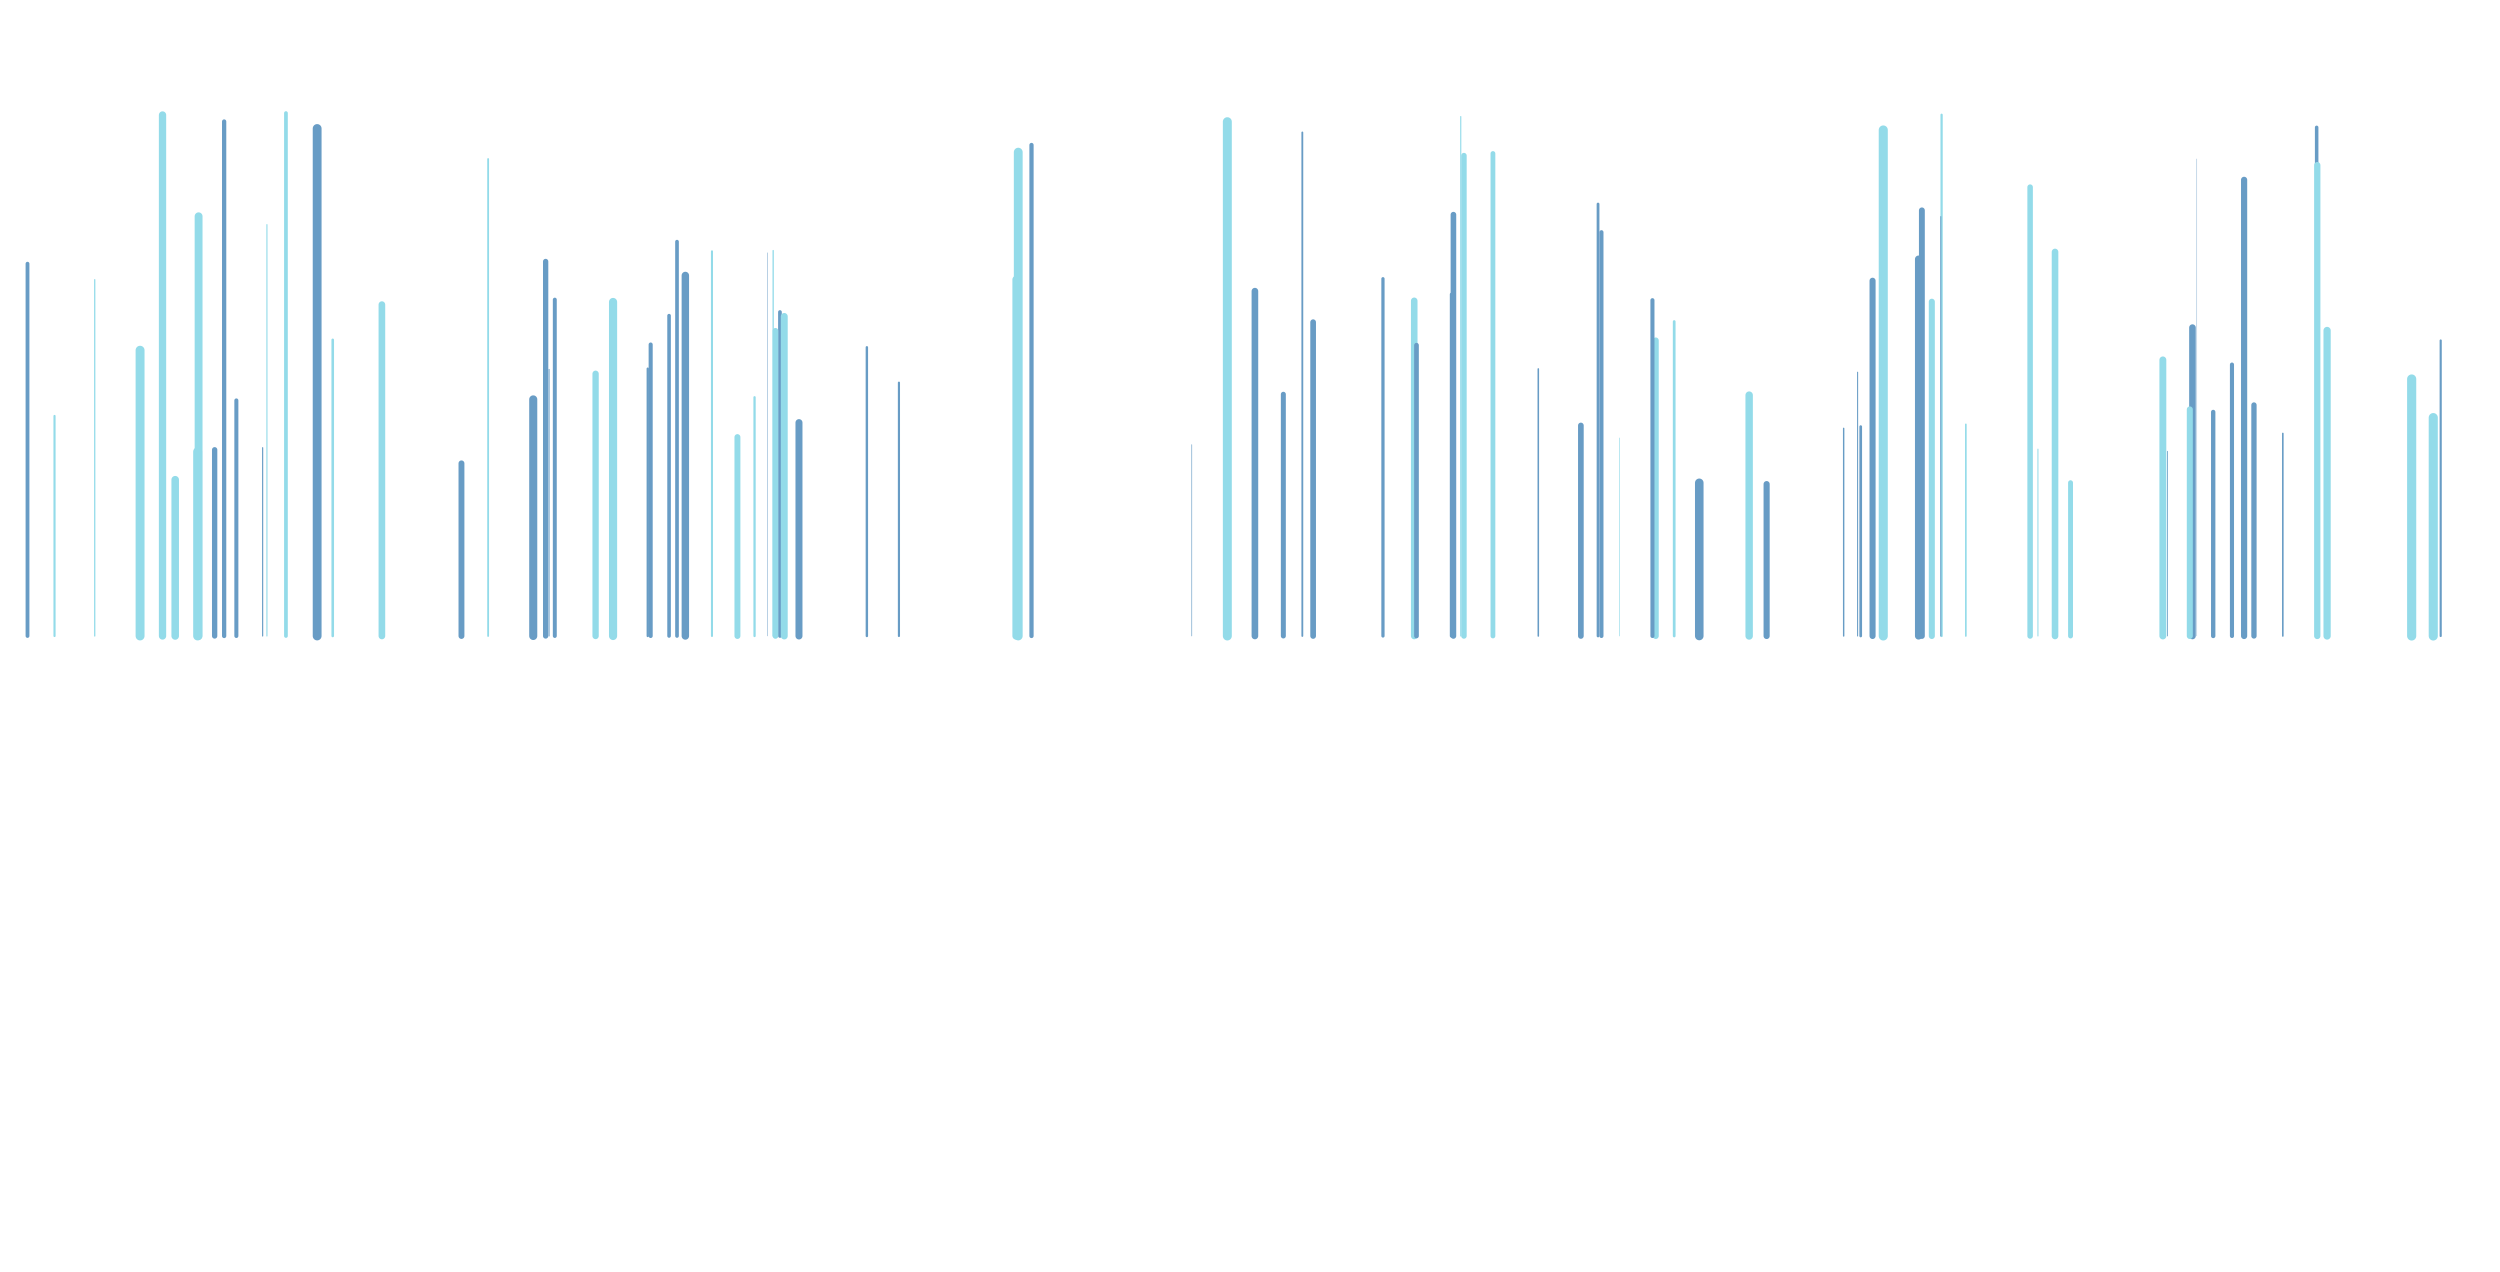 <svg xmlns="http://www.w3.org/2000/svg" xmlns:xlink="http://www.w3.org/1999/xlink" style="margin:auto;background:#f1f2f3;display:block;z-index:1;position:relative" width="1366" height="695" preserveAspectRatio="xMidYMid" viewBox="0 0 1366 695">
<g transform="translate(683,347.5) scale(1,1) translate(-683,-347.5)"><style type="text/css">
  @keyframes ld-speed-dash {
    0% { transform: translate(0,-1819.499px); }
    100% { transform: translate(0,1819.499px); }
  }
  .ld.ld-speed-dash {
    animation: ld-speed-dash 2s linear infinite;
  }
</style>
  <g transform="translate(683,347.5)">
    <g style="transform:rotate(45deg)">
      <line x1="-127.847" x2="-127.847" y1="0" y2="-194.772" stroke="#93dbe9" stroke-width="3.97" stroke-linecap="round" class="ld ld-speed-dash" style="animation-delay: -0.943s;animation-duration:1s"></line><line x1="439.87" x2="439.87" y1="0" y2="-209.832" stroke="#93dbe9" stroke-width="3.603" stroke-linecap="round" class="ld ld-speed-dash" style="animation-delay: -0.187s;animation-duration:2s"></line><line x1="201.973" x2="201.973" y1="0" y2="-108.197" stroke="#93dbe9" stroke-width="0.35" stroke-linecap="round" class="ld ld-speed-dash" style="animation-delay: -0.706s;animation-duration:2s"></line><line x1="-31.817" x2="-31.817" y1="0" y2="-104.543" stroke="#689cc5" stroke-width="0.348" stroke-linecap="round" class="ld ld-speed-dash" style="animation-delay: -1.166s;animation-duration:1s"></line><line x1="-509.707" x2="-509.707" y1="0" y2="-277.289" stroke="#689cc5" stroke-width="4.826" stroke-linecap="round" class="ld ld-speed-dash" style="animation-delay: -0.331s;animation-duration:1s"></line><line x1="-501.198" x2="-501.198" y1="0" y2="-161.807" stroke="#93dbe9" stroke-width="1.416" stroke-linecap="round" class="ld ld-speed-dash" style="animation-delay: -0.54s;animation-duration:2s"></line><line x1="634.735" x2="634.735" y1="0" y2="-140.419" stroke="#93dbe9" stroke-width="4.999" stroke-linecap="round" class="ld ld-speed-dash" style="animation-delay: -1.482s;animation-duration:2s"></line><line x1="340.168" x2="340.168" y1="0" y2="-194.1" stroke="#689cc5" stroke-width="3.318" stroke-linecap="round" class="ld ld-speed-dash" style="animation-delay: -1.691s;animation-duration:2s"></line><line x1="190.168" x2="190.168" y1="0" y2="-236.017" stroke="#689cc5" stroke-width="1.522" stroke-linecap="round" class="ld ld-speed-dash" style="animation-delay: -0.221s;animation-duration:1s"></line><line x1="-256.836" x2="-256.836" y1="0" y2="-177.011" stroke="#689cc5" stroke-width="2.031" stroke-linecap="round" class="ld ld-speed-dash" style="animation-delay: -1.466s;animation-duration:1s"></line><line x1="245.481" x2="245.481" y1="0" y2="-83.69" stroke="#689cc5" stroke-width="4.684" stroke-linecap="round" class="ld ld-speed-dash" style="animation-delay: -1.43s;animation-duration:1s"></line><line x1="-126.63" x2="-126.63" y1="0" y2="-264.366" stroke="#93dbe9" stroke-width="4.819" stroke-linecap="round" class="ld ld-speed-dash" style="animation-delay: -0.985s;animation-duration:2s"></line><line x1="-348.024" x2="-348.024" y1="0" y2="-182.503" stroke="#93dbe9" stroke-width="4.457" stroke-linecap="round" class="ld ld-speed-dash" style="animation-delay: -0.369s;animation-duration:1s"></line><line x1="377.887" x2="377.887" y1="0" y2="-284.785" stroke="#93dbe9" stroke-width="1.243" stroke-linecap="round" class="ld ld-speed-dash" style="animation-delay: -0.273s;animation-duration:1s"></line><line x1="391.138" x2="391.138" y1="0" y2="-115.632" stroke="#93dbe9" stroke-width="0.896" stroke-linecap="round" class="ld ld-speed-dash" style="animation-delay: -1.886s;animation-duration:2s"></line><line x1="-560.527" x2="-560.527" y1="0" y2="-281.102" stroke="#689cc5" stroke-width="2.341" stroke-linecap="round" class="ld ld-speed-dash" style="animation-delay: -1.223s;animation-duration:1s"></line><line x1="-587.271" x2="-587.271" y1="0" y2="-85.389" stroke="#93dbe9" stroke-width="4.129" stroke-linecap="round" class="ld ld-speed-dash" style="animation-delay: -1.001s;animation-duration:2s"></line><line x1="72.649" x2="72.649" y1="0" y2="-195.208" stroke="#689cc5" stroke-width="1.776" stroke-linecap="round" class="ld ld-speed-dash" style="animation-delay: -0.841s;animation-duration:1s"></line><line x1="-430.857" x2="-430.857" y1="0" y2="-94.319" stroke="#689cc5" stroke-width="3.219" stroke-linecap="round" class="ld ld-speed-dash" style="animation-delay: -1.279s;animation-duration:2s"></line><line x1="-329.059" x2="-329.059" y1="0" y2="-146.063" stroke="#689cc5" stroke-width="1.284" stroke-linecap="round" class="ld ld-speed-dash" style="animation-delay: -0.484s;animation-duration:2s"></line><line x1="536.548" x2="536.548" y1="0" y2="-148.292" stroke="#689cc5" stroke-width="2.246" stroke-linecap="round" class="ld ld-speed-dash" style="animation-delay: -1.351s;animation-duration:1s"></line><line x1="582.822" x2="582.822" y1="0" y2="-277.909" stroke="#689cc5" stroke-width="1.924" stroke-linecap="round" class="ld ld-speed-dash" style="animation-delay: -0.916s;animation-duration:2s"></line><line x1="331.993" x2="331.993" y1="0" y2="-144.113" stroke="#689cc5" stroke-width="0.581" stroke-linecap="round" class="ld ld-speed-dash" style="animation-delay: -0.39s;animation-duration:2s"></line><line x1="110.06" x2="110.06" y1="0" y2="-186.696" stroke="#689cc5" stroke-width="1.768" stroke-linecap="round" class="ld ld-speed-dash" style="animation-delay: -1.426s;animation-duration:1s"></line><line x1="564.332" x2="564.332" y1="0" y2="-110.658" stroke="#689cc5" stroke-width="0.881" stroke-linecap="round" class="ld ld-speed-dash" style="animation-delay: -1.888s;animation-duration:1s"></line><line x1="2.681" x2="2.681" y1="0" y2="-188.419" stroke="#689cc5" stroke-width="3.62" stroke-linecap="round" class="ld ld-speed-dash" style="animation-delay: -1.819s;animation-duration:2s"></line><line x1="-667.972" x2="-667.972" y1="0" y2="-203.417" stroke="#689cc5" stroke-width="2.086" stroke-linecap="round" class="ld ld-speed-dash" style="animation-delay: -1.971s;animation-duration:2s"></line><line x1="426.258" x2="426.258" y1="0" y2="-245.24" stroke="#93dbe9" stroke-width="3.019" stroke-linecap="round" class="ld ld-speed-dash" style="animation-delay: -1.496s;animation-duration:2s"></line><line x1="282.283" x2="282.283" y1="0" y2="-82.982" stroke="#689cc5" stroke-width="3.351" stroke-linecap="round" class="ld ld-speed-dash" style="animation-delay: -1.838s;animation-duration:1s"></line><line x1="-280.069" x2="-280.069" y1="0" y2="-108.665" stroke="#93dbe9" stroke-width="3.242" stroke-linecap="round" class="ld ld-speed-dash" style="animation-delay: -1.044s;animation-duration:2s"></line><line x1="-574.489" x2="-574.489" y1="0" y2="-229.32" stroke="#93dbe9" stroke-width="4.303" stroke-linecap="round" class="ld ld-speed-dash" style="animation-delay: -0.772s;animation-duration:1s"></line><line x1="-263.702" x2="-263.702" y1="0" y2="-209.387" stroke="#689cc5" stroke-width="0.254" stroke-linecap="round" class="ld ld-speed-dash" style="animation-delay: -1.392s;animation-duration:2s"></line><line x1="132.735" x2="132.735" y1="0" y2="-263.622" stroke="#93dbe9" stroke-width="2.623" stroke-linecap="round" class="ld ld-speed-dash" style="animation-delay: -0.24s;animation-duration:1s"></line><line x1="365.297" x2="365.297" y1="0" y2="-205.918" stroke="#689cc5" stroke-width="3.925" stroke-linecap="round" class="ld ld-speed-dash" style="animation-delay: -1.409s;animation-duration:1s"></line><line x1="-270.716" x2="-270.716" y1="0" y2="-130.428" stroke="#93dbe9" stroke-width="1.252" stroke-linecap="round" class="ld ld-speed-dash" style="animation-delay: -0.953s;animation-duration:1s"></line><line x1="377.45" x2="377.45" y1="0" y2="-229.166" stroke="#689cc5" stroke-width="0.52" stroke-linecap="round" class="ld ld-speed-dash" style="animation-delay: -0.95s;animation-duration:2s"></line><line x1="-391.64" x2="-391.64" y1="0" y2="-129.275" stroke="#689cc5" stroke-width="4.416" stroke-linecap="round" class="ld ld-speed-dash" style="animation-delay: -1.215s;animation-duration:1s"></line><line x1="-313.08" x2="-313.08" y1="0" y2="-215.46" stroke="#689cc5" stroke-width="2.008" stroke-linecap="round" class="ld ld-speed-dash" style="animation-delay: -1.482s;animation-duration:2s"></line><line x1="588.526" x2="588.526" y1="0" y2="-166.924" stroke="#93dbe9" stroke-width="3.966" stroke-linecap="round" class="ld ld-speed-dash" style="animation-delay: -1.131s;animation-duration:2s"></line><line x1="-526.76" x2="-526.76" y1="0" y2="-285.718" stroke="#93dbe9" stroke-width="2.036" stroke-linecap="round" class="ld ld-speed-dash" style="animation-delay: -1.189s;animation-duration:1s"></line><line x1="514.958" x2="514.958" y1="0" y2="-168.489" stroke="#689cc5" stroke-width="3.614" stroke-linecap="round" class="ld ld-speed-dash" style="animation-delay: -1.786s;animation-duration:2s"></line><line x1="-537.152" x2="-537.152" y1="0" y2="-224.759" stroke="#93dbe9" stroke-width="0.614" stroke-linecap="round" class="ld ld-speed-dash" style="animation-delay: -1.614s;animation-duration:2s"></line><line x1="-119.388" x2="-119.388" y1="0" y2="-268.274" stroke="#689cc5" stroke-width="2.324" stroke-linecap="round" class="ld ld-speed-dash" style="animation-delay: -1.023s;animation-duration:2s"></line><line x1="501.29" x2="501.29" y1="0" y2="-100.913" stroke="#689cc5" stroke-width="0.432" stroke-linecap="round" class="ld ld-speed-dash" style="animation-delay: -0.158s;animation-duration:1s"></line><line x1="180.789" x2="180.789" y1="0" y2="-115.025" stroke="#689cc5" stroke-width="3.101" stroke-linecap="round" class="ld ld-speed-dash" style="animation-delay: -1.027s;animation-duration:2s"></line><line x1="-209.343" x2="-209.343" y1="0" y2="-157.74" stroke="#689cc5" stroke-width="1.321" stroke-linecap="round" class="ld ld-speed-dash" style="animation-delay: -0.445s;animation-duration:2s"></line><line x1="-327.476" x2="-327.476" y1="0" y2="-159.253" stroke="#689cc5" stroke-width="2.232" stroke-linecap="round" class="ld ld-speed-dash" style="animation-delay: -0.197s;animation-duration:1s"></line><line x1="89.734" x2="89.734" y1="0" y2="-183.124" stroke="#93dbe9" stroke-width="3.598" stroke-linecap="round" class="ld ld-speed-dash" style="animation-delay: -1.914s;animation-duration:1s"></line><line x1="116.896" x2="116.896" y1="0" y2="-262.474" stroke="#93dbe9" stroke-width="3.004" stroke-linecap="round" class="ld ld-speed-dash" style="animation-delay: -1.028s;animation-duration:1s"></line><line x1="346.016" x2="346.016" y1="0" y2="-276.485" stroke="#93dbe9" stroke-width="4.958" stroke-linecap="round" class="ld ld-speed-dash" style="animation-delay: -0.899s;animation-duration:2s"></line><line x1="90.967" x2="90.967" y1="0" y2="-158.882" stroke="#689cc5" stroke-width="2.572" stroke-linecap="round" class="ld ld-speed-dash" style="animation-delay: -1.572s;animation-duration:1s"></line><line x1="-384.859" x2="-384.859" y1="0" y2="-204.63" stroke="#689cc5" stroke-width="2.897" stroke-linecap="round" class="ld ld-speed-dash" style="animation-delay: -1.411s;animation-duration:1s"></line><line x1="-594.196" x2="-594.196" y1="0" y2="-284.669" stroke="#93dbe9" stroke-width="3.993" stroke-linecap="round" class="ld ld-speed-dash" style="animation-delay: -0.056s;animation-duration:2s"></line><line x1="-606.464" x2="-606.464" y1="0" y2="-156.139" stroke="#93dbe9" stroke-width="4.877" stroke-linecap="round" class="ld ld-speed-dash" style="animation-delay: -1.599s;animation-duration:1s"></line><line x1="18.219" x2="18.219" y1="0" y2="-132.076" stroke="#689cc5" stroke-width="2.723" stroke-linecap="round" class="ld ld-speed-dash" style="animation-delay: -0.365s;animation-duration:1s"></line><line x1="34.493" x2="34.493" y1="0" y2="-171.462" stroke="#689cc5" stroke-width="3.112" stroke-linecap="round" class="ld ld-speed-dash" style="animation-delay: -1.834s;animation-duration:1s"></line><line x1="-260.54" x2="-260.54" y1="0" y2="-210.575" stroke="#93dbe9" stroke-width="0.724" stroke-linecap="round" class="ld ld-speed-dash" style="animation-delay: -1.376s;animation-duration:2s"></line><line x1="28.589" x2="28.589" y1="0" y2="-275.124" stroke="#689cc5" stroke-width="1.003" stroke-linecap="round" class="ld ld-speed-dash" style="animation-delay: -1.983s;animation-duration:1s"></line><line x1="430.526" x2="430.526" y1="0" y2="-102.091" stroke="#93dbe9" stroke-width="0.561" stroke-linecap="round" class="ld ld-speed-dash" style="animation-delay: -0.871s;animation-duration:2s"></line><line x1="-653.209" x2="-653.209" y1="0" y2="-120.217" stroke="#93dbe9" stroke-width="1.175" stroke-linecap="round" class="ld ld-speed-dash" style="animation-delay: -1.2s;animation-duration:2s"></line><line x1="-191.822" x2="-191.822" y1="0" y2="-138.411" stroke="#689cc5" stroke-width="1.18" stroke-linecap="round" class="ld ld-speed-dash" style="animation-delay: -0.219s;animation-duration:1s"></line><line x1="543.18" x2="543.18" y1="0" y2="-249.236" stroke="#689cc5" stroke-width="3.381" stroke-linecap="round" class="ld ld-speed-dash" style="animation-delay: -0.258s;animation-duration:1s"></line><line x1="-379.857" x2="-379.857" y1="0" y2="-183.782" stroke="#689cc5" stroke-width="2.15" stroke-linecap="round" class="ld ld-speed-dash" style="animation-delay: -0.918s;animation-duration:2s"></line><line x1="367.114" x2="367.114" y1="0" y2="-232.55" stroke="#689cc5" stroke-width="3.21" stroke-linecap="round" class="ld ld-speed-dash" style="animation-delay: -0.277s;animation-duration:2s"></line><line x1="498.787" x2="498.787" y1="0" y2="-150.849" stroke="#93dbe9" stroke-width="3.769" stroke-linecap="round" class="ld ld-speed-dash" style="animation-delay: -0.328s;animation-duration:1s"></line><line x1="-565.716" x2="-565.716" y1="0" y2="-101.746" stroke="#689cc5" stroke-width="2.91" stroke-linecap="round" class="ld ld-speed-dash" style="animation-delay: -0.78s;animation-duration:2s"></line><line x1="-631.242" x2="-631.242" y1="0" y2="-194.668" stroke="#93dbe9" stroke-width="0.702" stroke-linecap="round" class="ld ld-speed-dash" style="animation-delay: -0.202s;animation-duration:2s"></line><line x1="-539.492" x2="-539.492" y1="0" y2="-102.87" stroke="#689cc5" stroke-width="0.64" stroke-linecap="round" class="ld ld-speed-dash" style="animation-delay: -0.512s;animation-duration:1s"></line><line x1="548.565" x2="548.565" y1="0" y2="-126.207" stroke="#689cc5" stroke-width="2.902" stroke-linecap="round" class="ld ld-speed-dash" style="animation-delay: -0.607s;animation-duration:1s"></line><line x1="-474.335" x2="-474.335" y1="0" y2="-181.062" stroke="#93dbe9" stroke-width="3.629" stroke-linecap="round" class="ld ld-speed-dash" style="animation-delay: -0.21s;animation-duration:1s"></line><line x1="-12.386" x2="-12.386" y1="0" y2="-281.009" stroke="#93dbe9" stroke-width="4.895" stroke-linecap="round" class="ld ld-speed-dash" style="animation-delay: -0.475s;animation-duration:2s"></line><line x1="115.151" x2="115.151" y1="0" y2="-283.795" stroke="#93dbe9" stroke-width="0.632" stroke-linecap="round" class="ld ld-speed-dash" style="animation-delay: -1.676s;animation-duration:1s"></line><line x1="221.69" x2="221.69" y1="0" y2="-161.471" stroke="#93dbe9" stroke-width="3.291" stroke-linecap="round" class="ld ld-speed-dash" style="animation-delay: -0.189s;animation-duration:2s"></line><line x1="650.593" x2="650.593" y1="0" y2="-161.455" stroke="#689cc5" stroke-width="1.178" stroke-linecap="round" class="ld ld-speed-dash" style="animation-delay: -1.754s;animation-duration:2s"></line><line x1="-382.989" x2="-382.989" y1="0" y2="-145.665" stroke="#689cc5" stroke-width="0.552" stroke-linecap="round" class="ld ld-speed-dash" style="animation-delay: -0.031s;animation-duration:2s"></line><line x1="192.029" x2="192.029" y1="0" y2="-220.627" stroke="#689cc5" stroke-width="2.227" stroke-linecap="round" class="ld ld-speed-dash" style="animation-delay: -1.025s;animation-duration:2s"></line><line x1="272.74" x2="272.74" y1="0" y2="-131.604" stroke="#93dbe9" stroke-width="4.054" stroke-linecap="round" class="ld ld-speed-dash" style="animation-delay: -1.695s;animation-duration:1s"></line><line x1="-246.439" x2="-246.439" y1="0" y2="-116.58" stroke="#689cc5" stroke-width="3.824" stroke-linecap="round" class="ld ld-speed-dash" style="animation-delay: -0.68s;animation-duration:1s"></line><line x1="448.343" x2="448.343" y1="0" y2="-83.74" stroke="#93dbe9" stroke-width="2.689" stroke-linecap="round" class="ld ld-speed-dash" style="animation-delay: -1.956s;animation-duration:2s"></line><line x1="231.781" x2="231.781" y1="0" y2="-171.811" stroke="#93dbe9" stroke-width="1.495" stroke-linecap="round" class="ld ld-speed-dash" style="animation-delay: -0.554s;animation-duration:1s"></line><line x1="-293.98" x2="-293.98" y1="0" y2="-210.174" stroke="#93dbe9" stroke-width="1.125" stroke-linecap="round" class="ld ld-speed-dash" style="animation-delay: -0.914s;animation-duration:2s"></line><line x1="333.693" x2="333.693" y1="0" y2="-114.395" stroke="#689cc5" stroke-width="1.471" stroke-linecap="round" class="ld ld-speed-dash" style="animation-delay: -1.931s;animation-duration:1s"></line><line x1="-357.567" x2="-357.567" y1="0" y2="-143.277" stroke="#93dbe9" stroke-width="3.449" stroke-linecap="round" class="ld ld-speed-dash" style="animation-delay: -1.28s;animation-duration:1s"></line><line x1="-308.526" x2="-308.526" y1="0" y2="-196.983" stroke="#689cc5" stroke-width="4.063" stroke-linecap="round" class="ld ld-speed-dash" style="animation-delay: -1.953s;animation-duration:1s"></line><line x1="-575.01" x2="-575.01" y1="0" y2="-100.697" stroke="#93dbe9" stroke-width="4.873" stroke-linecap="round" class="ld ld-speed-dash" style="animation-delay: -1.493s;animation-duration:1s"></line><line x1="219.895" x2="219.895" y1="0" y2="-183.478" stroke="#689cc5" stroke-width="2.226" stroke-linecap="round" class="ld ld-speed-dash" style="animation-delay: -0.149s;animation-duration:2s"></line><line x1="517.347" x2="517.347" y1="0" y2="-260.675" stroke="#689cc5" stroke-width="0.204" stroke-linecap="round" class="ld ld-speed-dash" style="animation-delay: -0.719s;animation-duration:2s"></line><line x1="-317.421" x2="-317.421" y1="0" y2="-175.035" stroke="#689cc5" stroke-width="1.965" stroke-linecap="round" class="ld ld-speed-dash" style="animation-delay: -0.673s;animation-duration:2s"></line><line x1="-553.853" x2="-553.853" y1="0" y2="-128.707" stroke="#689cc5" stroke-width="2.206" stroke-linecap="round" class="ld ld-speed-dash" style="animation-delay: -1.539s;animation-duration:1s"></line><line x1="526.294" x2="526.294" y1="0" y2="-122.393" stroke="#689cc5" stroke-width="2.385" stroke-linecap="round" class="ld ld-speed-dash" style="animation-delay: -0.168s;animation-duration:2s"></line><line x1="646.534" x2="646.534" y1="0" y2="-119.334" stroke="#93dbe9" stroke-width="4.977" stroke-linecap="round" class="ld ld-speed-dash" style="animation-delay: -1.502s;animation-duration:2s"></line><line x1="583.153" x2="583.153" y1="0" y2="-257.27" stroke="#93dbe9" stroke-width="3.433" stroke-linecap="round" class="ld ld-speed-dash" style="animation-delay: -1.409s;animation-duration:1s"></line><line x1="-259.291" x2="-259.291" y1="0" y2="-166.771" stroke="#93dbe9" stroke-width="3.056" stroke-linecap="round" class="ld ld-speed-dash" style="animation-delay: -0.261s;animation-duration:2s"></line><line x1="513.51" x2="513.51" y1="0" y2="-123.787" stroke="#93dbe9" stroke-width="3.284" stroke-linecap="round" class="ld ld-speed-dash" style="animation-delay: -1.302s;animation-duration:1s"></line><line x1="324.375" x2="324.375" y1="0" y2="-113.445" stroke="#689cc5" stroke-width="0.781" stroke-linecap="round" class="ld ld-speed-dash" style="animation-delay: -0.609s;animation-duration:2s"></line><line x1="-416.287" x2="-416.287" y1="0" y2="-260.599" stroke="#93dbe9" stroke-width="0.997" stroke-linecap="round" class="ld ld-speed-dash" style="animation-delay: -1.282s;animation-duration:2s"></line><line x1="157.526" x2="157.526" y1="0" y2="-145.903" stroke="#689cc5" stroke-width="0.855" stroke-linecap="round" class="ld ld-speed-dash" style="animation-delay: -0.257s;animation-duration:2s"></line><line x1="372.547" x2="372.547" y1="0" y2="-182.638" stroke="#93dbe9" stroke-width="3.308" stroke-linecap="round" class="ld ld-speed-dash" style="animation-delay: -1.191s;animation-duration:2s"></line><line x1="-254.477" x2="-254.477" y1="0" y2="-174.6" stroke="#93dbe9" stroke-width="3.77" stroke-linecap="round" class="ld ld-speed-dash" style="animation-delay: -0.597s;animation-duration:1s"></line><line x1="111.149" x2="111.149" y1="0" y2="-230.213" stroke="#689cc5" stroke-width="3.067" stroke-linecap="round" class="ld ld-speed-dash" style="animation-delay: -0.98s;animation-duration:1s"></line>
    </g>
  </g>
</g>
</svg>